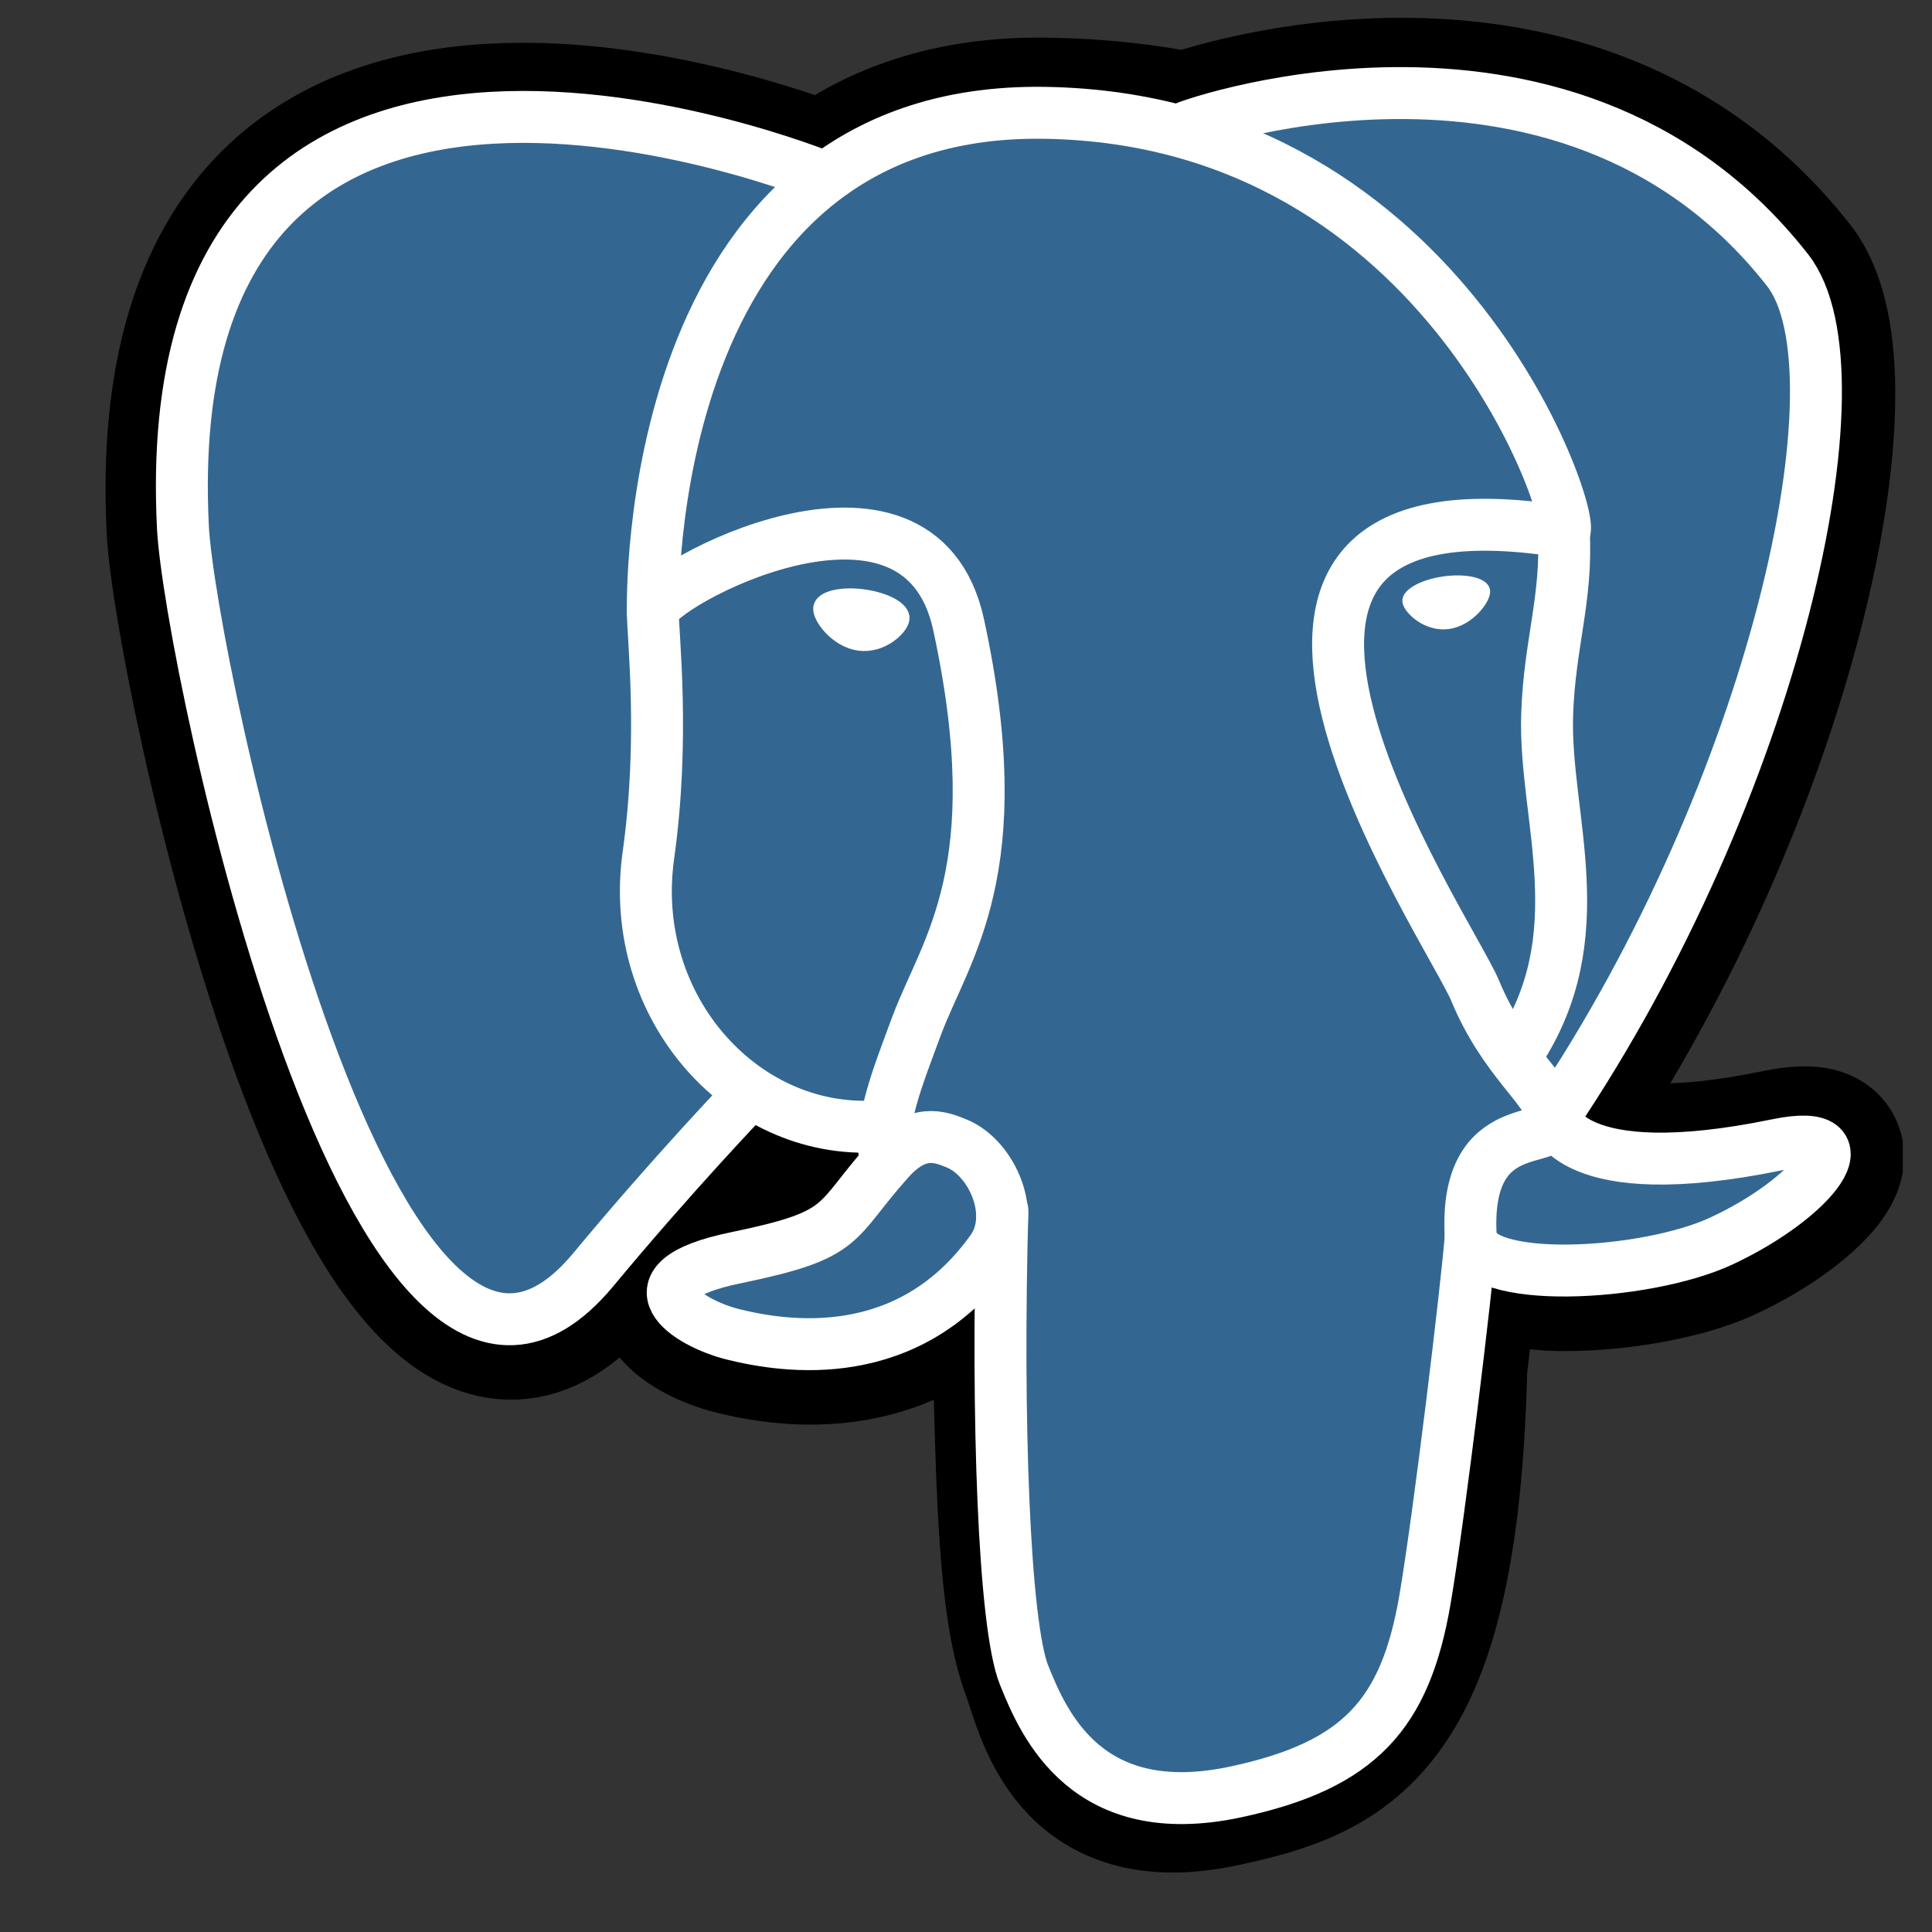<svg width="25" height="25" viewBox="0 0 25 25" fill="none" xmlns="http://www.w3.org/2000/svg">
<rect x="0" y="0" width="25" height="25" fill="#333333" stroke="none"/>
<g clip-path="url(#clip0_3_1438)">
<g clip-path="url(#clip1_3_1438)">
<g clip-path="url(#clip2_3_1438)">
<path d="M18.755 17.702C18.908 16.43 18.862 16.243 19.809 16.449L20.05 16.471C20.778 16.504 21.731 16.353 22.291 16.093C23.496 15.534 24.21 14.601 23.022 14.846C20.312 15.405 20.125 14.487 20.125 14.487C22.987 10.241 24.184 4.851 23.151 3.531C20.334 -0.068 15.459 1.634 15.377 1.678L15.351 1.683C14.816 1.572 14.216 1.505 13.543 1.495C12.317 1.474 11.386 1.816 10.68 2.352C10.68 2.352 1.982 -1.232 2.387 6.858C2.473 8.579 4.854 19.88 7.693 16.466C8.731 15.218 9.734 14.163 9.734 14.163C10.232 14.494 10.828 14.662 11.454 14.602L11.502 14.561C11.487 14.716 11.493 14.867 11.521 15.047C10.79 15.864 11.005 16.007 9.542 16.308C8.063 16.613 8.932 17.156 9.499 17.298C10.187 17.47 11.779 17.714 12.855 16.208L12.812 16.38C13.099 16.61 13.079 18.03 13.12 19.045C13.161 20.06 13.229 21.007 13.436 21.565C13.643 22.123 13.887 23.562 15.809 23.15C17.415 22.806 18.643 22.31 18.755 17.702Z" fill="black" stroke="black" stroke-width="2.015"/>
<path d="M23.022 14.845C20.312 15.405 20.125 14.487 20.125 14.487C22.987 10.24 24.184 4.85 23.151 3.53C20.334 -0.068 15.459 1.634 15.377 1.678L15.351 1.682C14.816 1.571 14.216 1.505 13.543 1.494C12.316 1.474 11.386 1.816 10.68 2.351C10.68 2.351 1.982 -1.232 2.387 6.857C2.473 8.578 4.853 19.879 7.693 16.466C8.731 15.218 9.734 14.162 9.734 14.162C10.232 14.493 10.828 14.662 11.453 14.601L11.502 14.56C11.486 14.715 11.493 14.867 11.521 15.046C10.789 15.864 11.004 16.007 9.542 16.308C8.062 16.613 8.932 17.156 9.499 17.298C10.187 17.47 11.779 17.713 12.854 16.208L12.812 16.38C13.098 16.609 13.3 17.873 13.266 19.018C13.232 20.164 13.21 20.951 13.435 21.565C13.661 22.179 13.886 23.561 15.809 23.149C17.415 22.805 18.247 21.913 18.363 20.425C18.445 19.367 18.631 19.524 18.643 18.578L18.792 18.13C18.964 16.696 18.819 16.234 19.809 16.449L20.049 16.47C20.778 16.503 21.731 16.353 22.291 16.093C23.495 15.534 24.21 14.6 23.022 14.845H23.022Z" fill="#336791"/>
<path d="M12.971 15.668C12.896 18.336 12.99 21.023 13.251 21.675C13.512 22.328 14.071 23.599 15.993 23.187C17.6 22.842 18.184 22.176 18.438 20.705C18.624 19.623 18.985 16.618 19.031 16.002" stroke="white" stroke-width="0.672" stroke-linecap="round" stroke-linejoin="round"/>
<path d="M10.667 2.292C10.667 2.292 1.963 -1.266 2.367 6.824C2.454 8.545 4.834 19.846 7.674 16.433C8.711 15.184 9.65 14.205 9.65 14.205" stroke="white" stroke-width="0.672" stroke-linecap="round" stroke-linejoin="round"/>
<path d="M15.368 1.642C15.067 1.737 20.209 -0.238 23.132 3.497C24.165 4.816 22.968 10.207 20.106 14.454" stroke="white" stroke-width="0.672" stroke-linecap="round" stroke-linejoin="round"/>
<path d="M20.106 14.453C20.106 14.453 20.293 15.371 23.003 14.812C24.191 14.567 23.476 15.5 22.272 16.06C21.283 16.518 19.067 16.636 19.031 16.002C18.938 14.366 20.197 14.863 20.106 14.453ZM20.106 14.453C20.024 14.084 19.461 13.722 19.088 12.819C18.763 12.03 14.627 5.983 20.235 6.881C20.441 6.839 18.773 1.546 13.524 1.46C8.276 1.374 8.448 7.914 8.448 7.914" stroke="white" stroke-width="0.672" stroke-linecap="round" stroke-linejoin="bevel"/>
<path d="M11.502 15.013C10.77 15.83 10.985 15.974 9.523 16.275C8.043 16.58 8.913 17.123 9.48 17.265C10.168 17.437 11.76 17.68 12.835 16.174C13.163 15.716 12.833 14.984 12.383 14.798C12.166 14.708 11.875 14.595 11.502 15.013Z" stroke="white" stroke-width="0.672" stroke-linecap="round" stroke-linejoin="round"/>
<path d="M11.454 14.999C11.38 14.518 11.612 13.947 11.86 13.277C12.233 12.274 13.094 11.27 12.405 8.086C11.892 5.714 8.45 7.592 8.448 7.914C8.446 8.236 8.604 9.545 8.39 11.069C8.112 13.058 9.656 14.74 11.434 14.568" stroke="white" stroke-width="0.672" stroke-linecap="round" stroke-linejoin="round"/>
<path d="M10.635 7.866C10.62 7.975 10.836 8.269 11.119 8.308C11.401 8.347 11.642 8.118 11.657 8.008C11.673 7.898 11.456 7.777 11.174 7.738C10.892 7.699 10.65 7.756 10.635 7.866H10.635Z" fill="white" stroke="white" stroke-width="0.224"/>
<path d="M19.226 7.642C19.241 7.752 19.025 8.045 18.742 8.084C18.46 8.123 18.218 7.894 18.203 7.785C18.188 7.675 18.404 7.554 18.687 7.514C18.969 7.475 19.21 7.532 19.226 7.642V7.642Z" fill="white" stroke="white" stroke-width="0.112"/>
<path d="M20.235 6.881C20.282 7.743 20.05 8.33 20.02 9.248C19.977 10.581 20.656 12.108 19.633 13.636" stroke="white" stroke-width="0.672" stroke-linecap="round" stroke-linejoin="round"/>
</g>
</g>
</g>
<defs>
<clipPath id="clip0_3_1438">
<rect width="24" height="24" fill="white" transform="translate(0.98 0.23)"/>
</clipPath>
<clipPath id="clip1_3_1438">
<rect width="24" height="24" fill="white" transform="translate(0.98 0.23)"/>
</clipPath>
<clipPath id="clip2_3_1438">
<rect width="23.283" height="24" fill="white" transform="translate(1.339 0.23)"/>
</clipPath>
</defs>
</svg>
